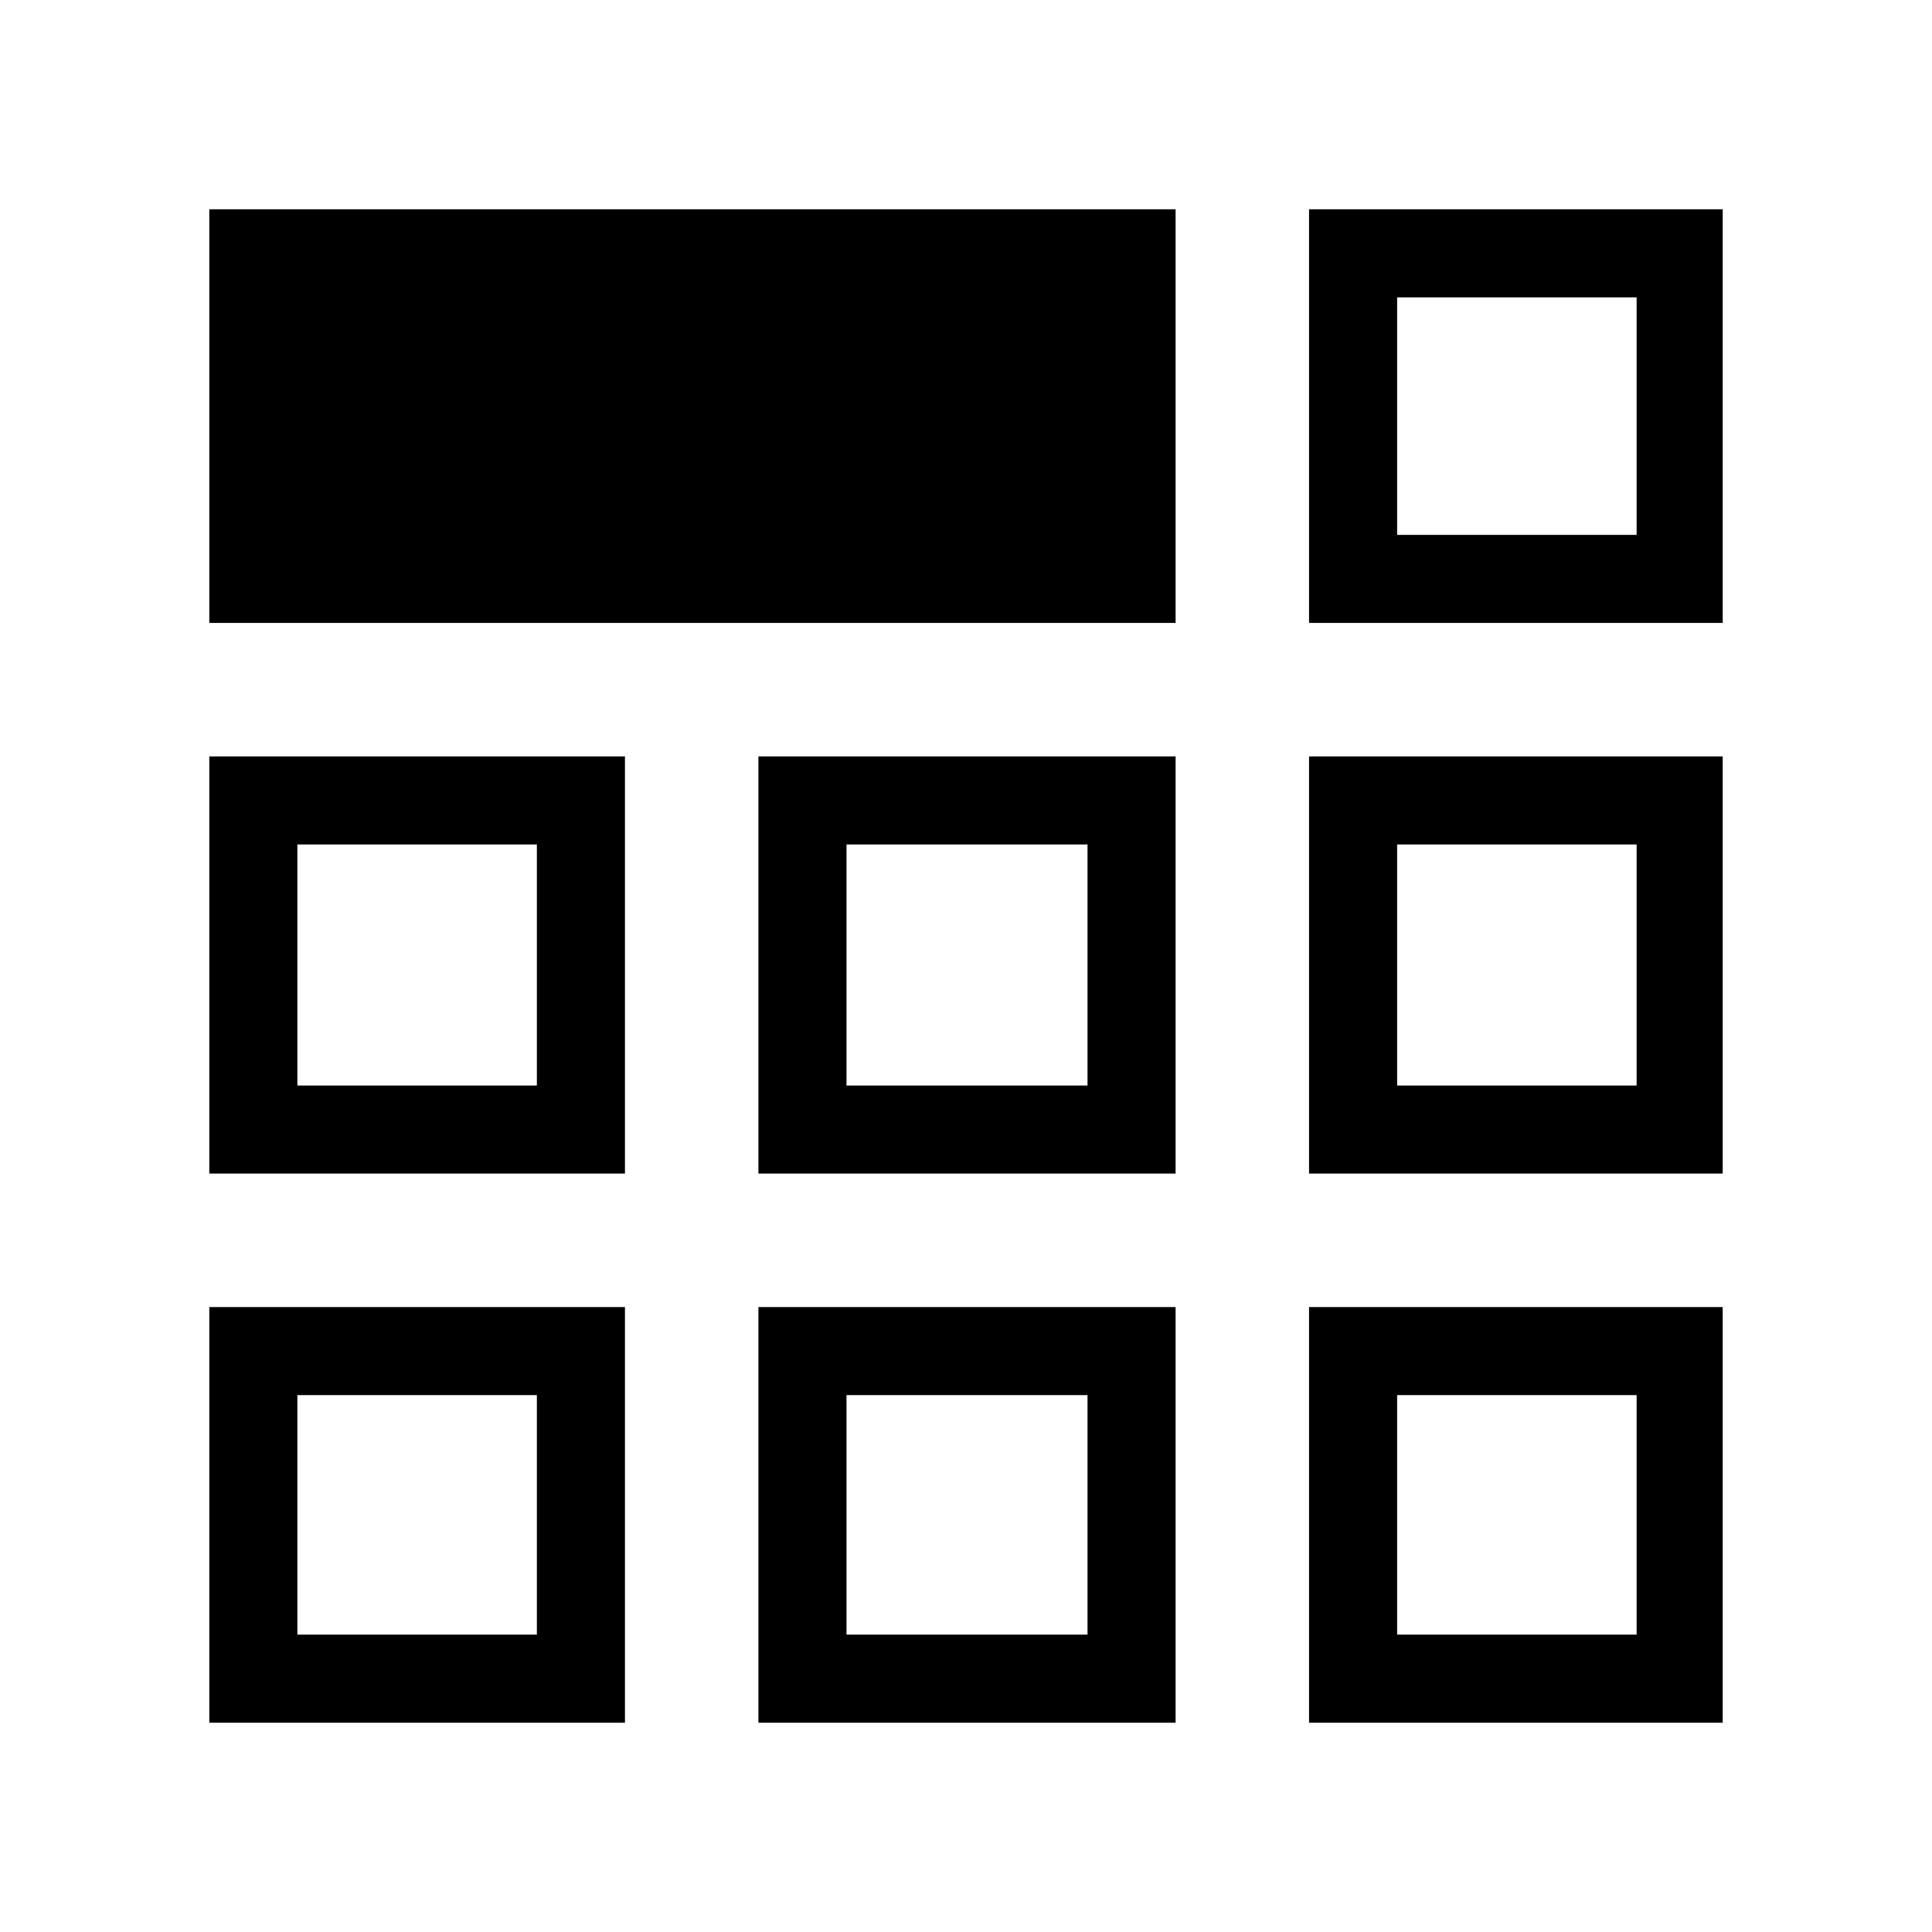 <svg xmlns="http://www.w3.org/2000/svg" height="48" viewBox="0 -960 960 960" width="48"><path d="M104-104v-206.54h206.54V-104H104Zm272.85 0v-206.54h207.3V-104h-207.3Zm273.61 0v-206.54H856V-104H650.46ZM104-376.85v-207.3h206.54v207.3H104Zm272.85 0v-207.3h207.3v207.3h-207.3Zm273.61 0v-207.3H856v207.3H650.46ZM104-650.46V-856h480.15v205.54H104Zm546.46 0V-856H856v205.54H650.46ZM266.77-266.77Zm153.85 0h119.76-119.76Zm273.61 0ZM266.77-420.62v-119.76 119.76ZM480-480Zm214.23 59.38v-119.76 119.76Zm0-273.61ZM147.77-147.77h119v-119h-119v119Zm272.85 0h119.76v-119H420.62v119Zm273.61 0h119v-119h-119v119ZM147.77-420.62h119v-119.76h-119v119.76Zm272.85 0h119.76v-119.76H420.62v119.76Zm273.61 0h119v-119.76h-119v119.76Zm0-273.61h119v-118h-119v118Z"/></svg>